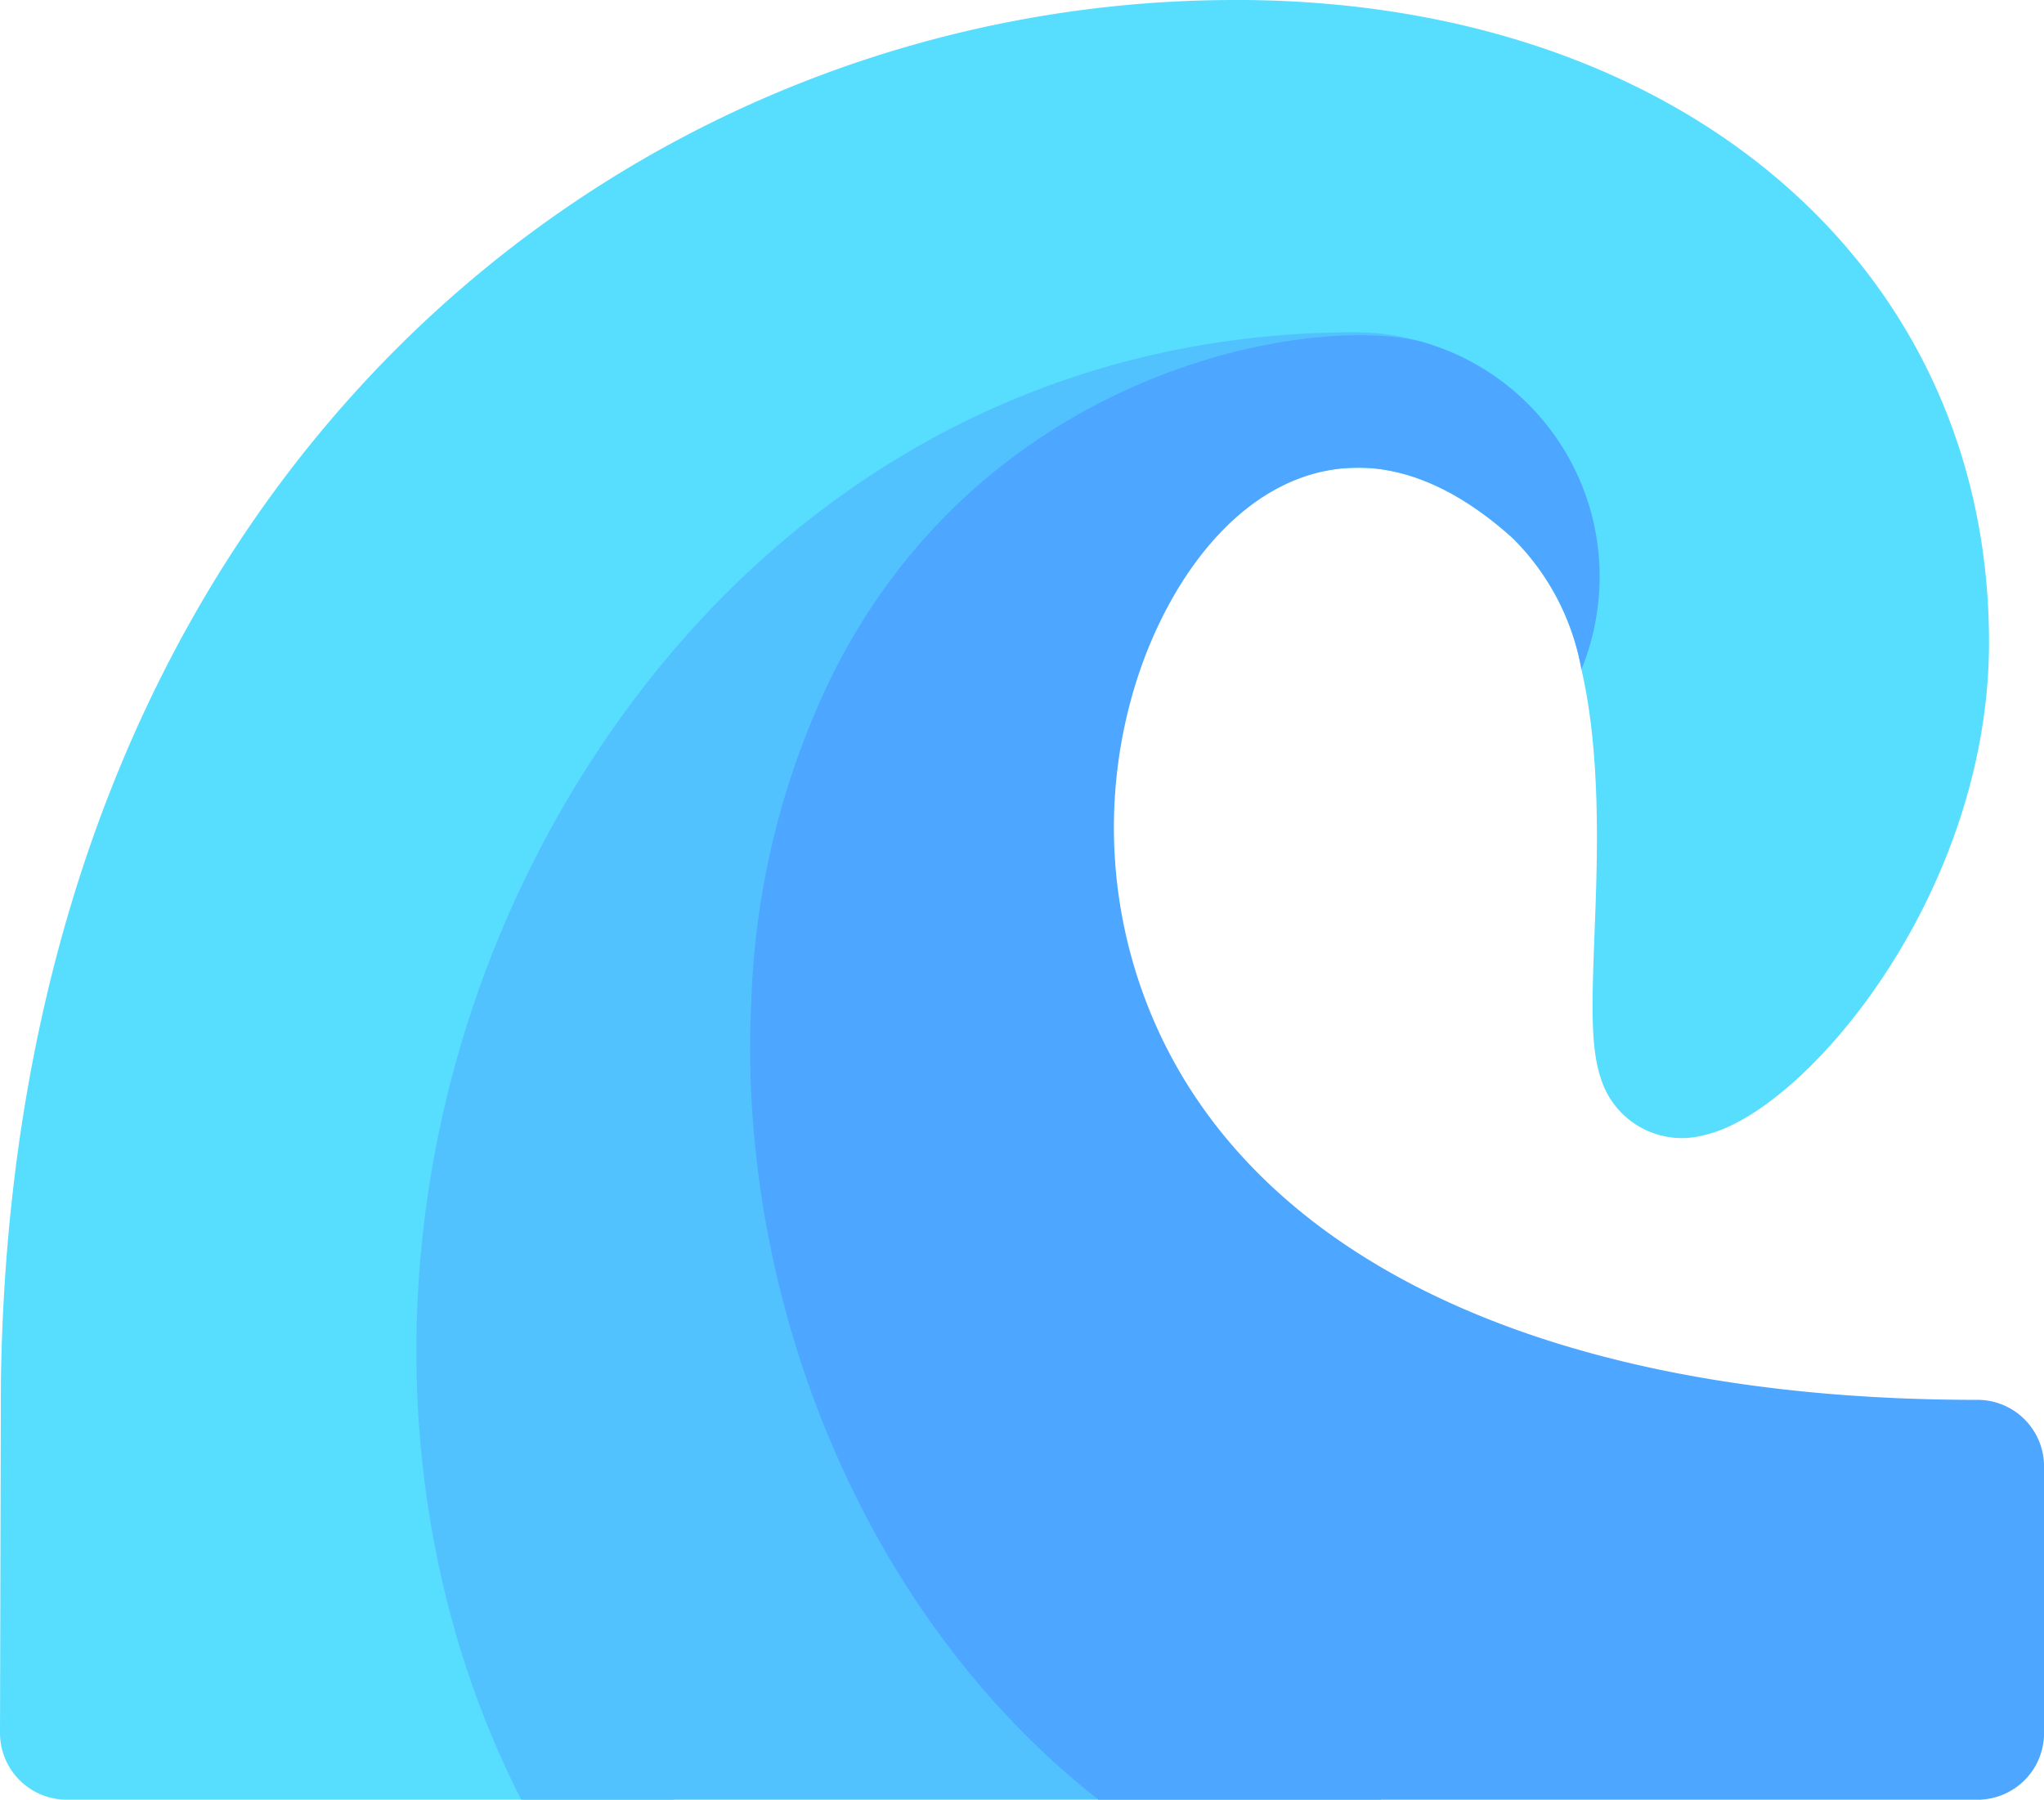 <svg xmlns="http://www.w3.org/2000/svg" width="114.182" height="100.554" viewBox="0 0 114.182 100.554">
  <g id="wave" transform="translate(0 -30.553)">
    <path id="Path_132" data-name="Path 132" d="M69.576,30.553h-.6C35.123,30.553.72,56.964.05,107.824L0,127.384a3.731,3.731,0,0,0,3.723,3.723H37.655c-8.956-14.184-9.663-34.5.2-51.68,4.908-8.5,12.371-15.74,21.446-19.609A44.61,44.61,0,0,1,71.985,56.7l4.22-.009c2.706.1,5.511,1.415,8.316,3.947a13.711,13.711,0,0,1,3.823,7.323c1.117,4.865.893,10.624.72,14.968-.149,4.145-.248,6.652.6,8.489a4.74,4.74,0,0,0,5.535,2.557c5.56-1.217,15.836-13.3,15.911-27.379C111.2,45.6,94.125,30.776,69.576,30.553Z" transform="translate(0 0)" fill="#57deff"/>
    <path id="Path_133" data-name="Path 133" d="M130.434,151.438c.523-9.933,4.431-20.01,12.758-25.592a27.043,27.043,0,0,1,11.691-4.269,9.368,9.368,0,0,1,2.358-.2l8.316-.124-5.039-6.9a13.286,13.286,0,0,0-3.773-.546c-19.289,0-34.981,10.443-44.307,26.609-10.211,17.744-10.637,39.013-2.284,55.378h48.08C139.8,190.257,129.506,169.959,130.434,151.438Z" transform="translate(-81.038 -64.688)" fill="#52c2ff"/>
    <path id="Path_134" data-name="Path 134" d="M256.456,174.032c-25.517,0-42.719-8.911-47.187-24.5a27.232,27.232,0,0,1,.174-15.539c1.9-6.094,6.367-12.239,12.758-12.039,2.706.1,5.511,1.415,8.316,3.947a13.711,13.711,0,0,1,3.823,7.323,13.9,13.9,0,0,0,1.017-5.188,13.633,13.633,0,0,0-9.879-13.106c-6.111-1.608-24.539,1.374-33.088,18.815a44.837,44.837,0,0,0-4.418,17.9c-.839,16.256,5.935,34.16,19.386,44.729h49.1a3.718,3.718,0,0,0,3.723-3.723V177.755A3.718,3.718,0,0,0,256.456,174.032Z" transform="translate(-145.997 -65.265)" fill="#4da6ff"/>
  </g>
</svg>
